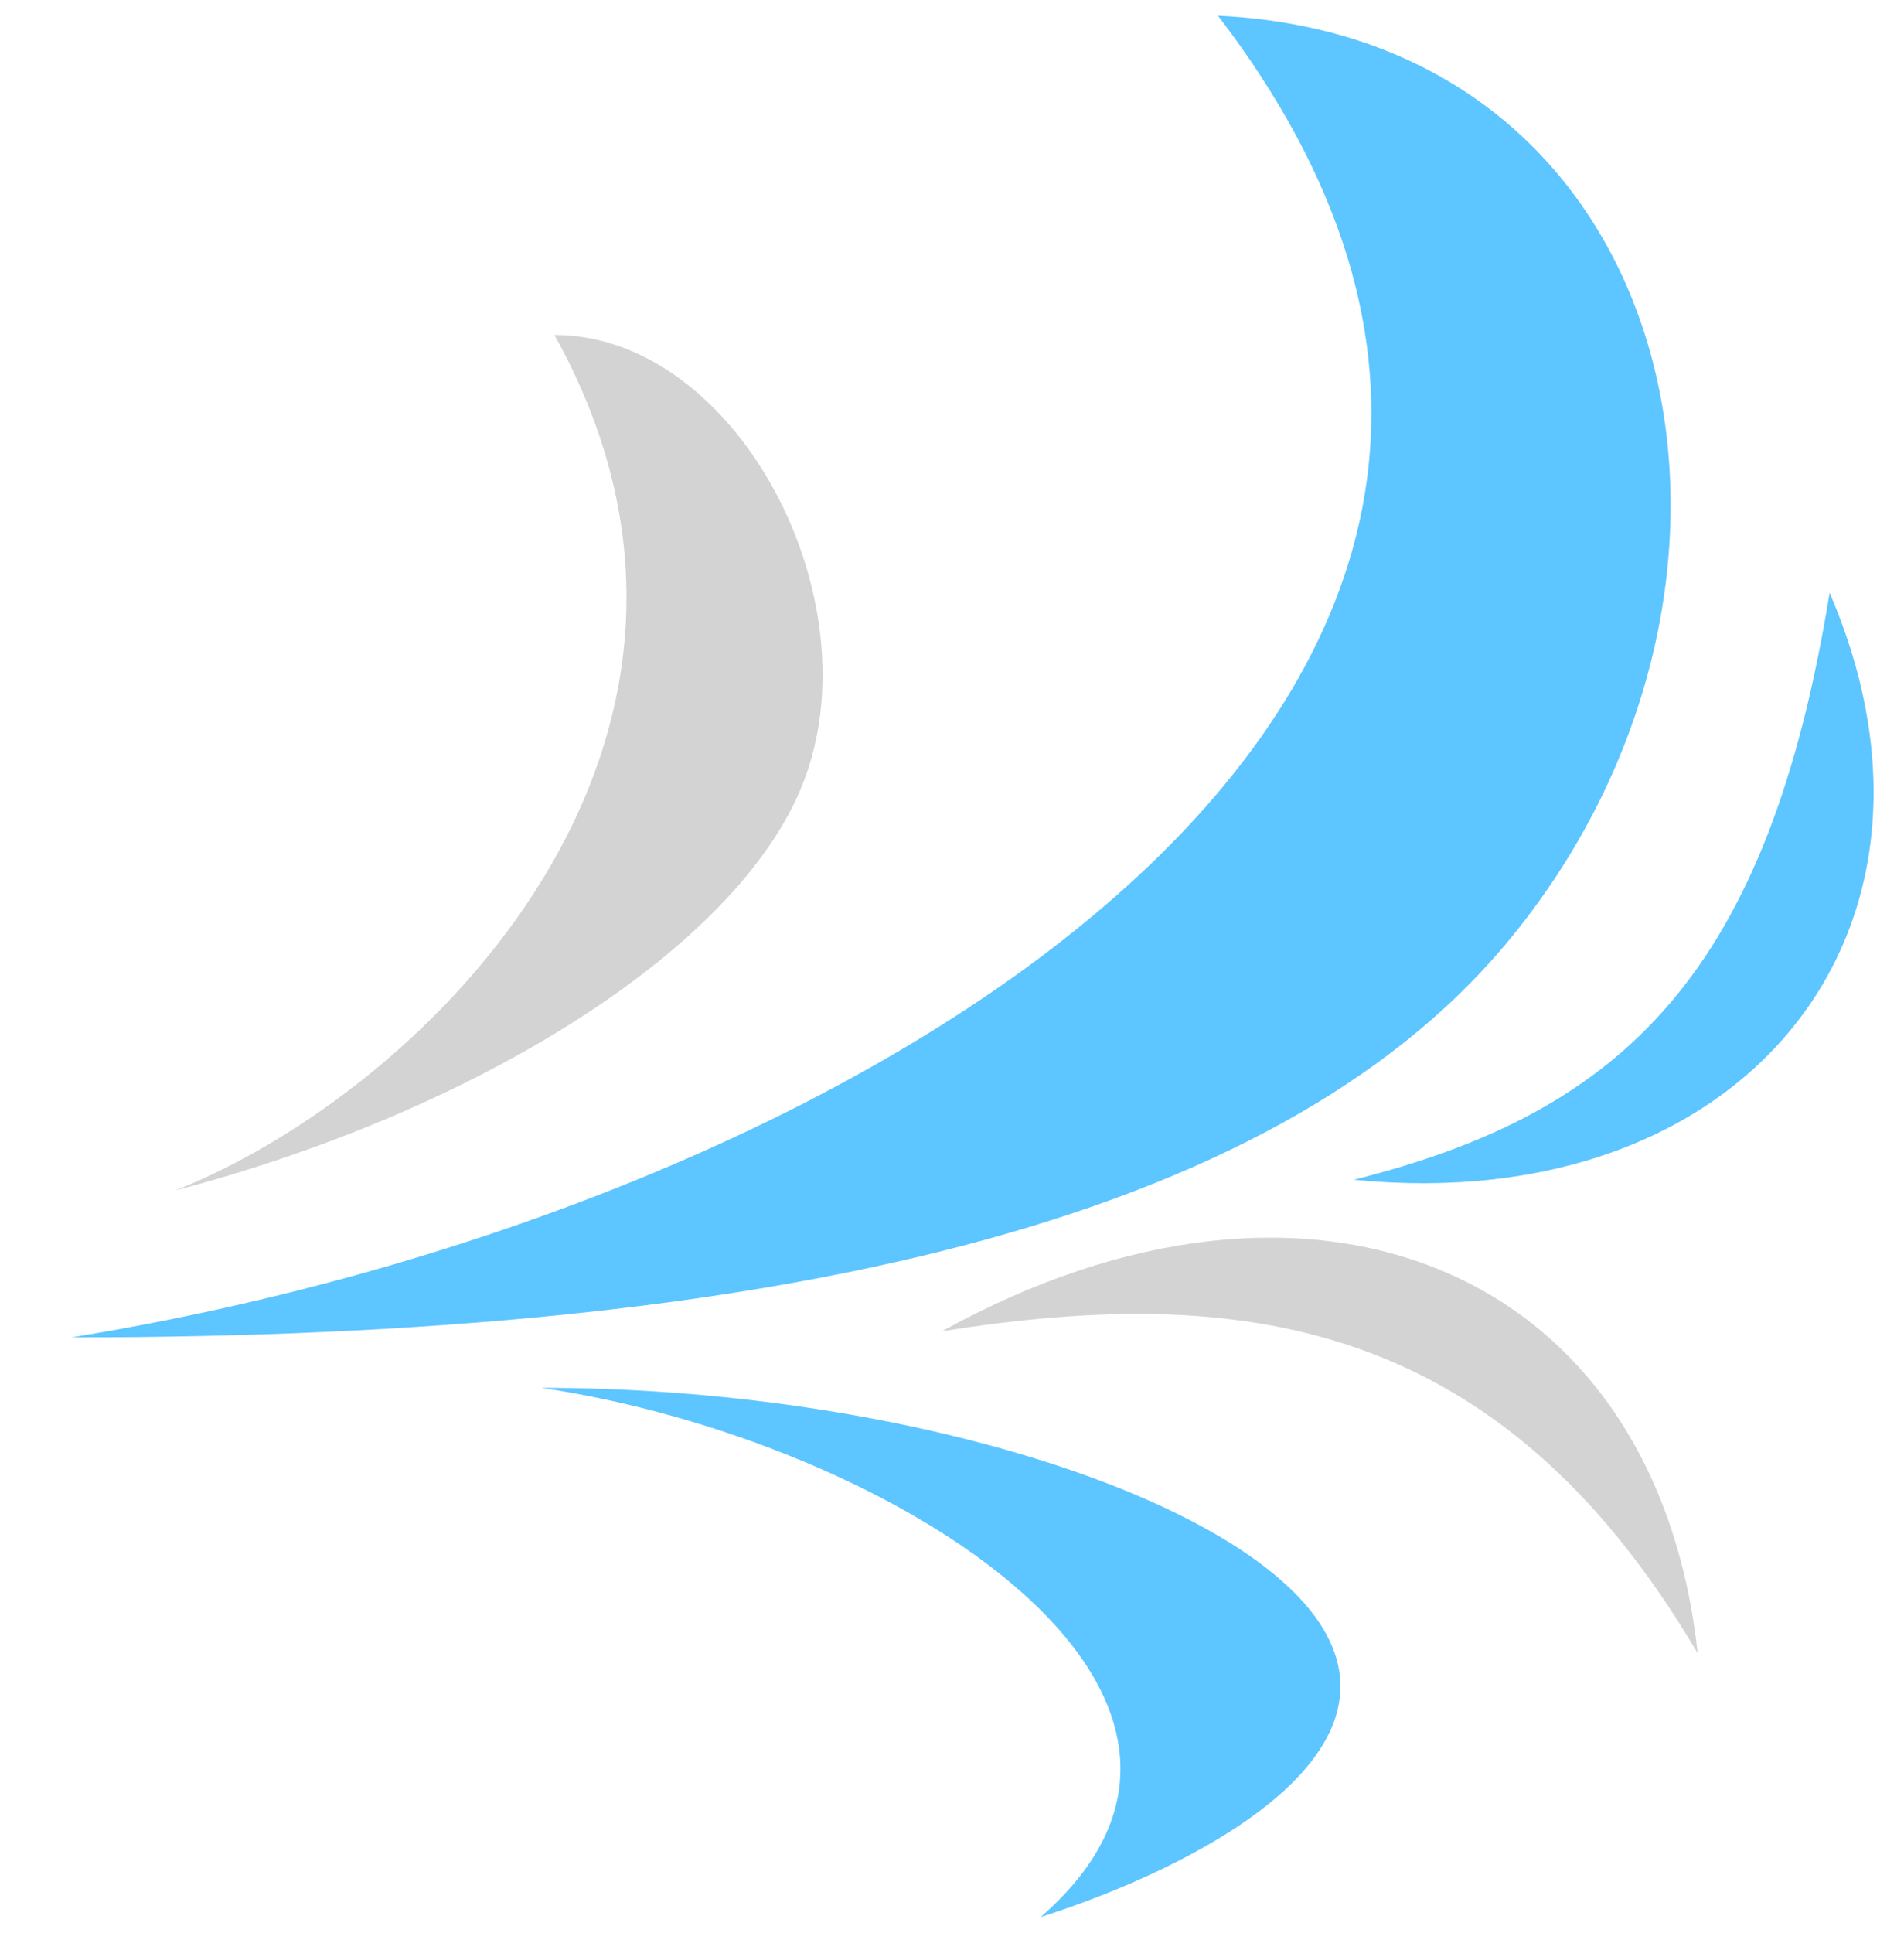 <svg width="68" height="69" viewBox="0 0 68 69" fill="none" xmlns="http://www.w3.org/2000/svg">
<g id="Group 4763">
<path id="Vector 201" d="M43.5 0.561C61.557 24.141 31.609 43.031 2.546 47.744C27.655 47.744 45.443 43.647 53.767 33.715C64.534 20.869 60.238 1.359 43.5 0.561Z" fill="#5DC5FF"/>
<path id="Vector 202" d="M37.165 68.439C46.197 60.569 31.988 51.432 19.334 49.544C32.039 49.544 44.404 53.423 47.253 58.139C50.026 62.731 42.923 66.589 37.165 68.439Z" fill="#5DC5FF"/>
<path id="Vector 203" d="M19.8 11.958C27.815 26.348 15.372 38.873 6.265 42.497C17.087 39.653 26.318 33.861 28.654 28.026C31.298 21.421 26.317 11.958 19.8 11.958Z" fill="#D3D3D3"/>
<path id="Vector 204" d="M48.353 42.115C58.039 39.691 63.156 34.67 65.343 21.162C70.558 33.255 62.252 43.494 48.353 42.115Z" fill="#5DC5FF"/>
<path id="Vector 205" d="M33.64 47.526C44.207 45.844 53.522 46.945 60.632 59.022C59.135 45.256 46.838 40.224 33.64 47.526Z" fill="#D3D3D3"/>
</g>
</svg>
